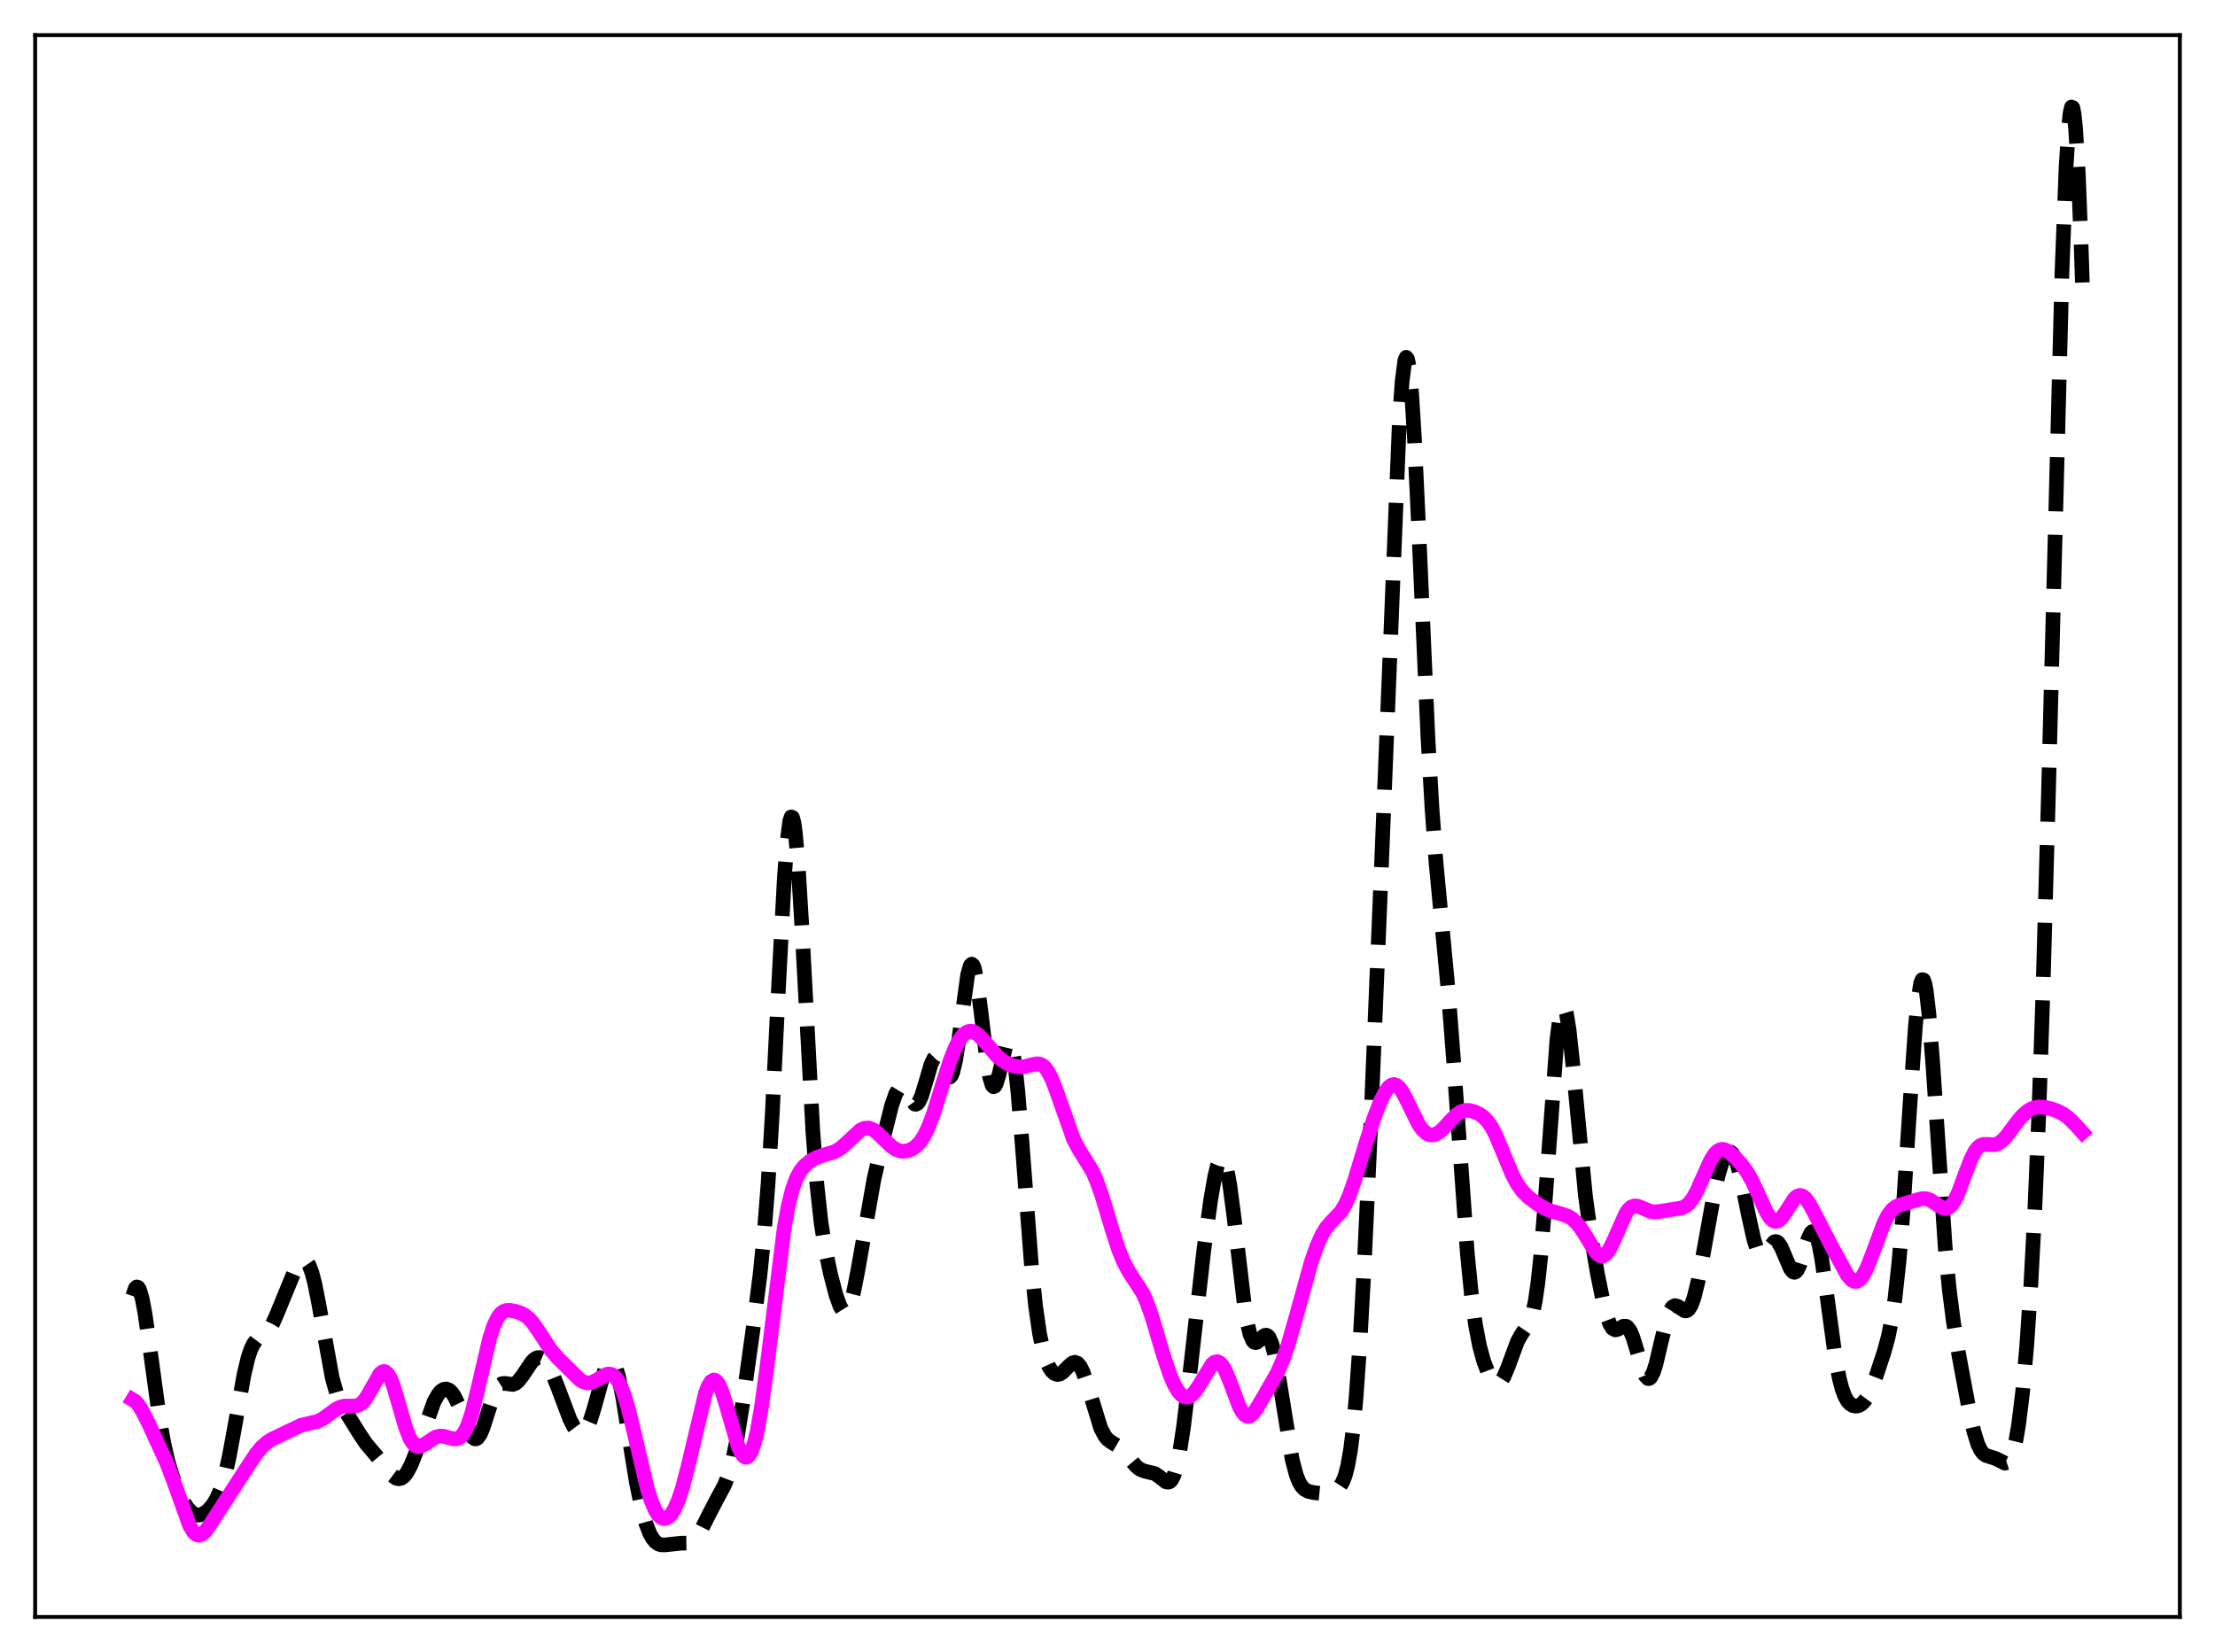 <?xml version="1.0" encoding="utf-8" standalone="no"?>
<!DOCTYPE svg PUBLIC "-//W3C//DTD SVG 1.1//EN"
  "http://www.w3.org/Graphics/SVG/1.1/DTD/svg11.dtd">
<svg xmlns:xlink="http://www.w3.org/1999/xlink" width="453.6pt" height="338.4pt" viewBox="0 0 453.6 338.4" xmlns="http://www.w3.org/2000/svg" version="1.1">
 <defs>
  <style type="text/css">*{stroke-linejoin: round; stroke-linecap: butt}</style>
 </defs>
 <g id="figure_1">
  <g id="patch_1">
   <path d="M 0 338.4 
L 453.6 338.4 
L 453.6 0 
L 0 0 
z
" style="fill: #ffffff"/>
  </g>
  <g id="axes_1">
   <g id="patch_2">
    <path d="M 7.2 331.2 
L 446.4 331.2 
L 446.4 7.2 
L 7.2 7.2 
z
" style="fill: #ffffff"/>
   </g>
   <g id="matplotlib.axis_1"/>
   <g id="matplotlib.axis_2"/>
   <g id="line2d_1">
    <path d="M 27.164 265.469 
L 27.72 263.881 
L 27.998 263.609 
L 28.276 263.693 
L 28.554 264.126 
L 29.11 265.963 
L 29.666 268.901 
L 30.5 274.695 
L 32.725 291.004 
L 33.559 295.646 
L 34.393 299.298 
L 35.227 302.153 
L 36.339 305.11 
L 37.451 307.403 
L 38.285 308.729 
L 39.12 309.681 
L 39.954 310.218 
L 40.51 310.343 
L 41.066 310.292 
L 41.9 309.919 
L 42.734 309.24 
L 43.568 308.259 
L 44.402 306.876 
L 45.237 304.915 
L 46.071 302.176 
L 46.905 298.55 
L 48.017 292.533 
L 49.963 281.584 
L 50.797 278.099 
L 51.354 276.426 
L 51.91 275.263 
L 52.466 274.523 
L 53.3 273.905 
L 54.412 273.179 
L 54.968 272.57 
L 55.802 271.195 
L 56.636 269.329 
L 60.251 260.526 
L 61.085 259.099 
L 61.641 258.451 
L 62.197 258.172 
L 62.475 258.209 
L 62.753 258.383 
L 63.309 259.186 
L 63.866 260.643 
L 64.422 262.75 
L 65.256 266.939 
L 68.036 282.242 
L 68.87 285.187 
L 69.705 287.24 
L 70.817 289.175 
L 73.597 293.663 
L 74.987 295.73 
L 76.656 297.698 
L 78.324 299.716 
L 80.27 302.155 
L 81.104 302.777 
L 81.66 302.908 
L 82.217 302.772 
L 82.773 302.35 
L 83.329 301.643 
L 84.163 300.091 
L 85.275 297.288 
L 88.89 287.106 
L 89.724 285.626 
L 90.28 284.969 
L 90.836 284.592 
L 91.392 284.504 
L 91.948 284.712 
L 92.504 285.222 
L 93.06 286.031 
L 93.894 287.753 
L 96.675 294.316 
L 97.231 294.729 
L 97.509 294.72 
L 97.787 294.56 
L 98.343 293.797 
L 98.899 292.515 
L 100.011 289.042 
L 101.124 285.713 
L 101.68 284.534 
L 102.236 283.78 
L 102.792 283.422 
L 103.348 283.364 
L 105.016 283.578 
L 105.572 283.363 
L 106.128 282.911 
L 106.963 281.844 
L 108.909 278.948 
L 109.465 278.406 
L 110.021 278.106 
L 110.577 278.077 
L 111.133 278.33 
L 111.689 278.86 
L 112.245 279.654 
L 113.08 281.282 
L 114.192 284.055 
L 116.694 290.693 
L 117.528 292.32 
L 118.084 293.072 
L 118.64 293.492 
L 119.197 293.53 
L 119.753 293.14 
L 120.309 292.296 
L 120.865 291.006 
L 121.699 288.35 
L 123.923 280.302 
L 124.479 279.117 
L 124.757 278.779 
L 125.036 278.632 
L 125.314 278.688 
L 125.592 278.955 
L 126.148 280.119 
L 126.704 282.082 
L 127.538 286.27 
L 128.928 295.066 
L 130.318 303.643 
L 131.431 309.06 
L 132.265 312.059 
L 133.099 314.177 
L 133.655 315.15 
L 134.211 315.82 
L 134.767 316.23 
L 135.323 316.43 
L 136.157 316.453 
L 139.494 316.096 
L 140.606 316.083 
L 141.44 315.841 
L 141.996 315.481 
L 142.83 314.575 
L 143.665 313.245 
L 145.055 310.467 
L 146.723 307.243 
L 148.391 304.144 
L 149.225 301.978 
L 150.06 298.95 
L 150.894 294.887 
L 152.006 288.015 
L 154.23 272.119 
L 155.62 261.303 
L 156.455 253.119 
L 157.289 242.424 
L 158.123 228.634 
L 159.513 200.637 
L 160.625 179.798 
L 161.181 172.423 
L 161.737 168.153 
L 162.015 167.339 
L 162.294 167.443 
L 162.572 168.459 
L 162.85 170.356 
L 163.406 176.541 
L 164.24 190.367 
L 166.464 231.806 
L 167.298 242.692 
L 168.132 250.354 
L 168.967 255.71 
L 170.079 260.984 
L 171.191 265.231 
L 172.025 267.575 
L 172.581 268.474 
L 172.859 268.672 
L 173.137 268.686 
L 173.415 268.505 
L 173.693 268.124 
L 174.249 266.767 
L 174.806 264.672 
L 175.64 260.441 
L 178.976 241.53 
L 180.923 233.081 
L 182.591 226.446 
L 183.425 224.055 
L 183.981 223.131 
L 184.259 222.903 
L 184.537 222.831 
L 184.815 222.908 
L 185.371 223.444 
L 187.318 226.156 
L 187.596 226.183 
L 187.874 226.04 
L 188.152 225.718 
L 188.708 224.552 
L 189.542 221.818 
L 190.654 218.018 
L 191.21 216.86 
L 191.488 216.577 
L 191.766 216.507 
L 192.044 216.646 
L 192.6 217.461 
L 193.991 220.386 
L 194.269 220.626 
L 194.547 220.613 
L 194.825 220.302 
L 195.103 219.666 
L 195.659 217.387 
L 196.215 213.896 
L 198.161 199.657 
L 198.717 197.752 
L 198.995 197.488 
L 199.274 197.713 
L 199.552 198.422 
L 200.108 201.164 
L 200.942 207.659 
L 202.054 217.048 
L 202.61 220.431 
L 203.166 222.287 
L 203.444 222.592 
L 203.722 222.493 
L 204 222.026 
L 204.556 220.212 
L 205.947 214.366 
L 206.225 213.69 
L 206.503 213.364 
L 206.781 213.446 
L 207.059 213.977 
L 207.337 214.983 
L 207.893 218.428 
L 208.449 223.626 
L 209.283 233.825 
L 211.229 259.313 
L 212.064 267.469 
L 212.898 273.27 
L 213.732 277.078 
L 214.288 278.792 
L 214.844 280.021 
L 215.4 280.856 
L 215.956 281.353 
L 216.512 281.541 
L 217.068 281.44 
L 217.625 281.085 
L 218.737 279.943 
L 219.571 279.21 
L 220.127 279.039 
L 220.683 279.256 
L 221.239 279.925 
L 221.795 281.049 
L 222.629 283.454 
L 225.41 292.535 
L 226.244 294.127 
L 226.8 294.811 
L 227.634 295.443 
L 229.302 296.421 
L 230.137 297.218 
L 231.527 298.989 
L 232.639 300.312 
L 233.473 300.972 
L 234.307 301.31 
L 236.532 301.856 
L 237.366 302.435 
L 238.756 303.52 
L 239.312 303.602 
L 239.59 303.476 
L 239.868 303.208 
L 240.424 302.167 
L 240.98 300.351 
L 241.536 297.702 
L 242.371 292.258 
L 243.483 282.989 
L 246.541 255.959 
L 247.931 245.765 
L 248.766 240.991 
L 249.322 238.738 
L 249.878 237.474 
L 250.156 237.271 
L 250.434 237.375 
L 250.712 237.796 
L 251.268 239.595 
L 251.824 242.594 
L 252.658 248.881 
L 254.883 267.781 
L 255.439 271.072 
L 255.995 273.355 
L 256.551 274.627 
L 256.829 274.919 
L 257.107 275.017 
L 257.385 274.954 
L 257.941 274.504 
L 258.775 273.664 
L 259.053 273.512 
L 259.331 273.49 
L 259.609 273.628 
L 259.887 273.95 
L 260.443 275.207 
L 261 277.294 
L 261.834 281.771 
L 264.614 298.933 
L 265.448 302.101 
L 266.004 303.515 
L 266.56 304.46 
L 267.117 305.048 
L 267.951 305.498 
L 269.063 305.746 
L 270.731 305.914 
L 271.843 305.847 
L 272.955 305.533 
L 273.79 305.066 
L 274.346 304.531 
L 274.902 303.669 
L 275.458 302.292 
L 276.014 300.154 
L 276.57 296.981 
L 277.126 292.517 
L 277.682 286.569 
L 278.516 274.697 
L 279.351 259.576 
L 280.741 229.478 
L 282.965 175.789 
L 286.58 86.045 
L 287.136 78.118 
L 287.692 73.835 
L 287.97 73.189 
L 288.248 73.563 
L 288.526 74.946 
L 289.082 80.555 
L 289.638 89.449 
L 290.472 107.059 
L 292.419 151.081 
L 293.253 165.611 
L 294.087 176.791 
L 295.199 188.5 
L 296.589 203.169 
L 297.701 217.689 
L 300.482 256.656 
L 301.316 265.098 
L 302.15 271.318 
L 302.984 275.678 
L 303.818 278.743 
L 304.653 280.955 
L 305.487 282.497 
L 306.043 283.122 
L 306.599 283.355 
L 306.877 283.307 
L 307.433 282.867 
L 307.989 281.985 
L 308.823 279.988 
L 310.77 274.73 
L 311.604 273.251 
L 313.272 270.82 
L 313.828 269.187 
L 314.384 266.587 
L 314.94 262.752 
L 315.496 257.542 
L 316.331 247.301 
L 318.833 212.967 
L 319.389 208.581 
L 319.667 207.217 
L 319.945 206.44 
L 320.223 206.256 
L 320.501 206.653 
L 320.779 207.603 
L 321.335 210.98 
L 322.169 218.778 
L 324.672 244.926 
L 325.784 253.073 
L 327.174 261.11 
L 328.286 266.583 
L 329.121 269.777 
L 329.677 271.247 
L 330.233 272.113 
L 330.789 272.407 
L 331.345 272.273 
L 332.457 271.653 
L 333.013 271.667 
L 333.291 271.846 
L 333.847 272.615 
L 334.403 273.93 
L 335.238 276.655 
L 336.35 280.434 
L 336.906 281.75 
L 337.462 282.365 
L 337.74 282.368 
L 338.018 282.158 
L 338.574 281.122 
L 339.13 279.368 
L 340.242 274.629 
L 341.355 270.164 
L 341.911 268.636 
L 342.467 267.734 
L 343.023 267.428 
L 343.579 267.582 
L 344.969 268.491 
L 345.247 268.516 
L 345.525 268.426 
L 345.803 268.202 
L 346.359 267.301 
L 346.915 265.773 
L 347.75 262.399 
L 348.862 256.492 
L 351.086 244.142 
L 351.92 240.505 
L 352.754 237.814 
L 353.311 236.642 
L 353.867 236.028 
L 354.145 235.941 
L 354.423 236.006 
L 354.701 236.225 
L 355.257 237.13 
L 355.813 238.64 
L 356.647 241.891 
L 358.037 248.794 
L 359.149 253.814 
L 359.706 255.566 
L 360.262 256.633 
L 360.54 256.898 
L 360.818 256.992 
L 361.096 256.932 
L 361.652 256.443 
L 363.32 254.393 
L 363.598 254.307 
L 363.876 254.357 
L 364.154 254.549 
L 364.71 255.348 
L 365.544 257.292 
L 366.657 259.897 
L 367.213 260.549 
L 367.491 260.615 
L 367.769 260.491 
L 368.047 260.176 
L 368.603 259.025 
L 369.437 256.411 
L 370.271 253.739 
L 370.827 252.565 
L 371.105 252.287 
L 371.383 252.258 
L 371.661 252.496 
L 371.94 253.016 
L 372.496 254.896 
L 373.052 257.805 
L 373.886 263.577 
L 375.832 277.944 
L 376.666 282.364 
L 377.222 284.477 
L 377.778 285.98 
L 378.335 286.976 
L 378.891 287.586 
L 379.447 287.915 
L 380.003 288.028 
L 380.559 287.947 
L 381.115 287.665 
L 381.671 287.159 
L 382.227 286.406 
L 383.061 284.8 
L 384.174 281.963 
L 385.842 276.914 
L 386.676 273.849 
L 387.51 269.71 
L 388.066 265.947 
L 388.9 258.252 
L 389.734 247.846 
L 391.125 226.351 
L 392.237 210.311 
L 392.793 204.625 
L 393.349 201.311 
L 393.627 200.664 
L 393.905 200.719 
L 394.183 201.478 
L 394.461 202.917 
L 395.017 207.671 
L 395.851 218.452 
L 398.354 255.536 
L 399.188 264.183 
L 400.022 270.695 
L 401.134 277.492 
L 403.359 289.439 
L 404.193 293.125 
L 405.027 295.816 
L 405.583 296.993 
L 406.139 297.728 
L 406.695 298.124 
L 407.529 298.387 
L 408.641 298.746 
L 410.588 299.705 
L 411.144 299.528 
L 411.7 298.822 
L 412.256 297.411 
L 412.812 295.148 
L 413.368 291.92 
L 414.202 285.128 
L 415.037 275.786 
L 415.871 263.51 
L 416.705 247.733 
L 417.539 227.72 
L 418.373 202.927 
L 419.485 162.818 
L 422.266 55.633 
L 423.1 34.296 
L 423.656 25.6 
L 423.934 23.116 
L 424.212 21.927 
L 424.49 22.055 
L 424.768 23.5 
L 425.046 26.248 
L 425.602 35.509 
L 426.158 49.393 
L 426.436 57.867 
L 426.436 57.867 
" clip-path="url(#p47d03b4ef1)" style="fill: none; stroke-dasharray: 11.1,4.8; stroke-dashoffset: 0; stroke: #000000; stroke-width: 3"/>
   </g>
   <g id="line2d_2">
    <path d="M 27.164 286.715 
L 27.72 287.052 
L 28.276 287.652 
L 29.11 288.945 
L 30.5 291.709 
L 34.115 299.586 
L 35.505 303.215 
L 38.842 312.527 
L 39.676 313.872 
L 40.232 314.348 
L 40.788 314.476 
L 41.344 314.281 
L 41.9 313.81 
L 42.734 312.731 
L 50.797 300.288 
L 52.466 297.754 
L 53.578 296.423 
L 54.69 295.438 
L 55.802 294.754 
L 61.641 291.95 
L 63.031 291.614 
L 64.978 291.178 
L 66.09 290.631 
L 67.48 289.624 
L 68.87 288.619 
L 69.705 288.211 
L 70.539 288.012 
L 71.651 288.007 
L 72.763 288.01 
L 73.597 287.747 
L 74.153 287.347 
L 74.709 286.733 
L 75.543 285.428 
L 77.768 281.461 
L 78.324 280.997 
L 78.602 280.925 
L 78.88 280.972 
L 79.436 281.444 
L 79.992 282.415 
L 80.548 283.834 
L 81.66 287.566 
L 83.051 292.368 
L 83.885 294.516 
L 84.441 295.485 
L 84.997 296.072 
L 85.553 296.313 
L 86.109 296.27 
L 86.943 295.846 
L 89.168 294.379 
L 90.002 294.163 
L 90.836 294.193 
L 92.226 294.574 
L 93.06 294.741 
L 93.616 294.694 
L 94.172 294.437 
L 94.729 293.904 
L 95.285 293.038 
L 95.841 291.808 
L 96.675 289.269 
L 97.787 284.815 
L 100.289 274.088 
L 101.124 271.542 
L 101.958 269.814 
L 102.514 269.091 
L 103.07 268.654 
L 103.626 268.44 
L 104.46 268.397 
L 105.572 268.604 
L 106.685 268.983 
L 107.519 269.434 
L 108.353 270.11 
L 109.187 271.052 
L 110.299 272.663 
L 112.802 276.503 
L 114.192 278.121 
L 118.64 282.522 
L 119.475 283.058 
L 120.309 283.289 
L 121.143 283.187 
L 121.977 282.805 
L 124.201 281.518 
L 124.757 281.438 
L 125.314 281.565 
L 125.87 281.945 
L 126.426 282.616 
L 126.982 283.6 
L 127.816 285.685 
L 128.65 288.459 
L 129.762 292.993 
L 132.543 304.835 
L 133.377 307.467 
L 134.211 309.391 
L 134.767 310.264 
L 135.323 310.815 
L 135.879 311.059 
L 136.435 311.007 
L 136.991 310.668 
L 137.548 310.047 
L 138.104 309.141 
L 138.938 307.244 
L 139.772 304.705 
L 140.884 300.426 
L 144.499 285.256 
L 145.055 283.866 
L 145.611 282.986 
L 146.167 282.661 
L 146.445 282.712 
L 146.723 282.906 
L 147.279 283.698 
L 147.835 284.977 
L 148.669 287.593 
L 151.172 296.265 
L 151.728 297.51 
L 152.284 298.281 
L 152.562 298.467 
L 152.84 298.51 
L 153.118 298.404 
L 153.396 298.144 
L 153.952 297.143 
L 154.508 295.486 
L 155.064 293.168 
L 155.899 288.496 
L 157.011 280.365 
L 160.625 251.324 
L 161.459 246.818 
L 162.294 243.522 
L 163.128 241.26 
L 163.962 239.76 
L 164.796 238.75 
L 165.908 237.829 
L 167.02 237.188 
L 168.411 236.67 
L 170.913 235.923 
L 172.025 235.277 
L 173.137 234.336 
L 176.196 231.48 
L 177.03 231.108 
L 177.864 231.059 
L 178.698 231.341 
L 179.532 231.913 
L 180.923 233.259 
L 182.591 234.854 
L 183.425 235.409 
L 184.259 235.734 
L 185.093 235.827 
L 185.927 235.702 
L 186.762 235.365 
L 187.596 234.79 
L 188.43 233.911 
L 189.264 232.649 
L 190.098 230.942 
L 191.21 227.982 
L 192.879 222.587 
L 194.547 217.32 
L 195.659 214.528 
L 196.493 212.968 
L 197.327 211.902 
L 197.883 211.468 
L 198.439 211.251 
L 198.995 211.239 
L 199.552 211.418 
L 200.386 211.995 
L 201.498 213.18 
L 204.278 216.414 
L 205.391 217.304 
L 206.503 217.931 
L 207.615 218.346 
L 208.727 218.543 
L 209.839 218.481 
L 211.229 218.113 
L 212.342 217.892 
L 212.898 217.947 
L 213.454 218.189 
L 214.01 218.663 
L 214.566 219.4 
L 215.4 221.009 
L 216.234 223.145 
L 219.849 233.372 
L 220.961 235.446 
L 223.742 239.957 
L 224.576 241.86 
L 225.688 245.01 
L 227.634 251.491 
L 229.024 255.812 
L 230.137 258.549 
L 231.249 260.584 
L 234.029 264.884 
L 234.863 266.758 
L 235.975 269.929 
L 238.2 277.429 
L 239.59 281.581 
L 240.424 283.52 
L 241.258 284.958 
L 241.814 285.619 
L 242.371 286.033 
L 242.927 286.195 
L 243.483 286.106 
L 244.039 285.771 
L 244.595 285.208 
L 245.429 284.006 
L 248.209 279.433 
L 248.766 279.009 
L 249.322 278.919 
L 249.878 279.199 
L 250.434 279.856 
L 250.99 280.863 
L 251.824 282.884 
L 253.77 288.066 
L 254.326 289.12 
L 254.883 289.813 
L 255.439 290.109 
L 255.995 290.016 
L 256.551 289.583 
L 257.385 288.467 
L 259.609 284.655 
L 261.556 281.251 
L 262.668 278.71 
L 263.78 275.466 
L 265.17 270.614 
L 268.507 258.599 
L 269.619 255.375 
L 270.731 252.883 
L 271.565 251.525 
L 272.399 250.525 
L 274.624 248.177 
L 275.458 246.803 
L 276.292 244.955 
L 277.404 241.806 
L 279.629 234.427 
L 281.297 229.24 
L 282.687 225.626 
L 283.521 223.926 
L 284.355 222.728 
L 284.911 222.275 
L 285.468 222.134 
L 286.024 222.316 
L 286.58 222.809 
L 287.136 223.577 
L 287.97 225.122 
L 290.472 230.235 
L 291.306 231.407 
L 292.141 232.151 
L 292.697 232.409 
L 293.253 232.485 
L 293.809 232.394 
L 294.643 231.976 
L 295.477 231.279 
L 297.145 229.453 
L 298.258 228.34 
L 299.092 227.764 
L 299.926 227.47 
L 300.76 227.438 
L 301.872 227.7 
L 302.984 228.222 
L 303.818 228.82 
L 304.653 229.686 
L 305.487 230.908 
L 306.321 232.513 
L 307.711 235.835 
L 309.657 240.537 
L 310.77 242.604 
L 311.882 244.116 
L 312.994 245.221 
L 314.662 246.493 
L 316.331 247.503 
L 317.721 248.098 
L 319.667 248.631 
L 321.057 249.114 
L 321.891 249.606 
L 322.726 250.33 
L 323.56 251.327 
L 324.672 253.045 
L 326.618 256.245 
L 327.174 256.871 
L 327.73 257.227 
L 328.286 257.256 
L 328.843 256.927 
L 329.399 256.245 
L 330.233 254.66 
L 333.013 248.396 
L 333.569 247.664 
L 334.125 247.21 
L 334.681 247.015 
L 335.238 247.034 
L 336.072 247.326 
L 338.018 248.15 
L 338.852 248.256 
L 339.964 248.142 
L 343.023 247.639 
L 344.413 247.426 
L 345.247 247.035 
L 345.803 246.578 
L 346.637 245.529 
L 347.472 244.04 
L 348.862 240.886 
L 350.252 237.801 
L 351.086 236.446 
L 351.642 235.849 
L 352.198 235.51 
L 352.754 235.416 
L 353.311 235.535 
L 354.145 236.016 
L 355.257 237.002 
L 356.647 238.533 
L 357.759 240.05 
L 358.871 241.997 
L 360.262 245.032 
L 361.652 248.091 
L 362.486 249.445 
L 363.042 249.993 
L 363.598 250.204 
L 364.154 250.069 
L 364.71 249.615 
L 365.544 248.479 
L 367.491 245.494 
L 368.047 245.021 
L 368.603 244.847 
L 369.159 244.991 
L 369.715 245.438 
L 370.549 246.58 
L 371.661 248.644 
L 374.998 255.116 
L 378.335 261.228 
L 379.169 262.164 
L 379.725 262.467 
L 380.281 262.466 
L 380.837 262.141 
L 381.393 261.491 
L 382.227 259.963 
L 383.339 257.153 
L 385.842 250.413 
L 386.676 248.83 
L 387.51 247.751 
L 388.344 247.117 
L 389.178 246.787 
L 392.515 245.807 
L 393.627 245.515 
L 394.461 245.533 
L 395.295 245.821 
L 396.407 246.542 
L 397.52 247.294 
L 398.076 247.511 
L 398.632 247.525 
L 399.188 247.278 
L 399.744 246.733 
L 400.3 245.88 
L 401.134 244.081 
L 402.524 240.278 
L 403.637 237.391 
L 404.471 235.784 
L 405.027 235.065 
L 405.583 234.623 
L 406.139 234.418 
L 406.973 234.404 
L 408.363 234.489 
L 409.198 234.246 
L 410.032 233.661 
L 410.866 232.769 
L 412.534 230.522 
L 413.924 228.767 
L 415.037 227.715 
L 415.871 227.181 
L 416.705 226.863 
L 417.539 226.737 
L 418.651 226.797 
L 420.041 227.11 
L 421.432 227.613 
L 422.544 228.204 
L 423.656 229.033 
L 425.046 230.401 
L 426.436 231.948 
L 426.436 231.948 
" clip-path="url(#p47d03b4ef1)" style="fill: none; stroke: #ff00ff; stroke-width: 3; stroke-linecap: square"/>
   </g>
   <g id="patch_3">
    <path d="M 7.2 331.2 
L 7.2 7.2 
" style="fill: none; stroke: #000000; stroke-width: 0.8; stroke-linejoin: miter; stroke-linecap: square"/>
   </g>
   <g id="patch_4">
    <path d="M 446.4 331.2 
L 446.4 7.2 
" style="fill: none; stroke: #000000; stroke-width: 0.8; stroke-linejoin: miter; stroke-linecap: square"/>
   </g>
   <g id="patch_5">
    <path d="M 7.2 331.2 
L 446.4 331.2 
" style="fill: none; stroke: #000000; stroke-width: 0.8; stroke-linejoin: miter; stroke-linecap: square"/>
   </g>
   <g id="patch_6">
    <path d="M 7.2 7.2 
L 446.4 7.2 
" style="fill: none; stroke: #000000; stroke-width: 0.8; stroke-linejoin: miter; stroke-linecap: square"/>
   </g>
  </g>
 </g>
 <defs>
  <clipPath id="p47d03b4ef1">
   <rect x="7.2" y="7.2" width="439.2" height="324"/>
  </clipPath>
 </defs>
</svg>
